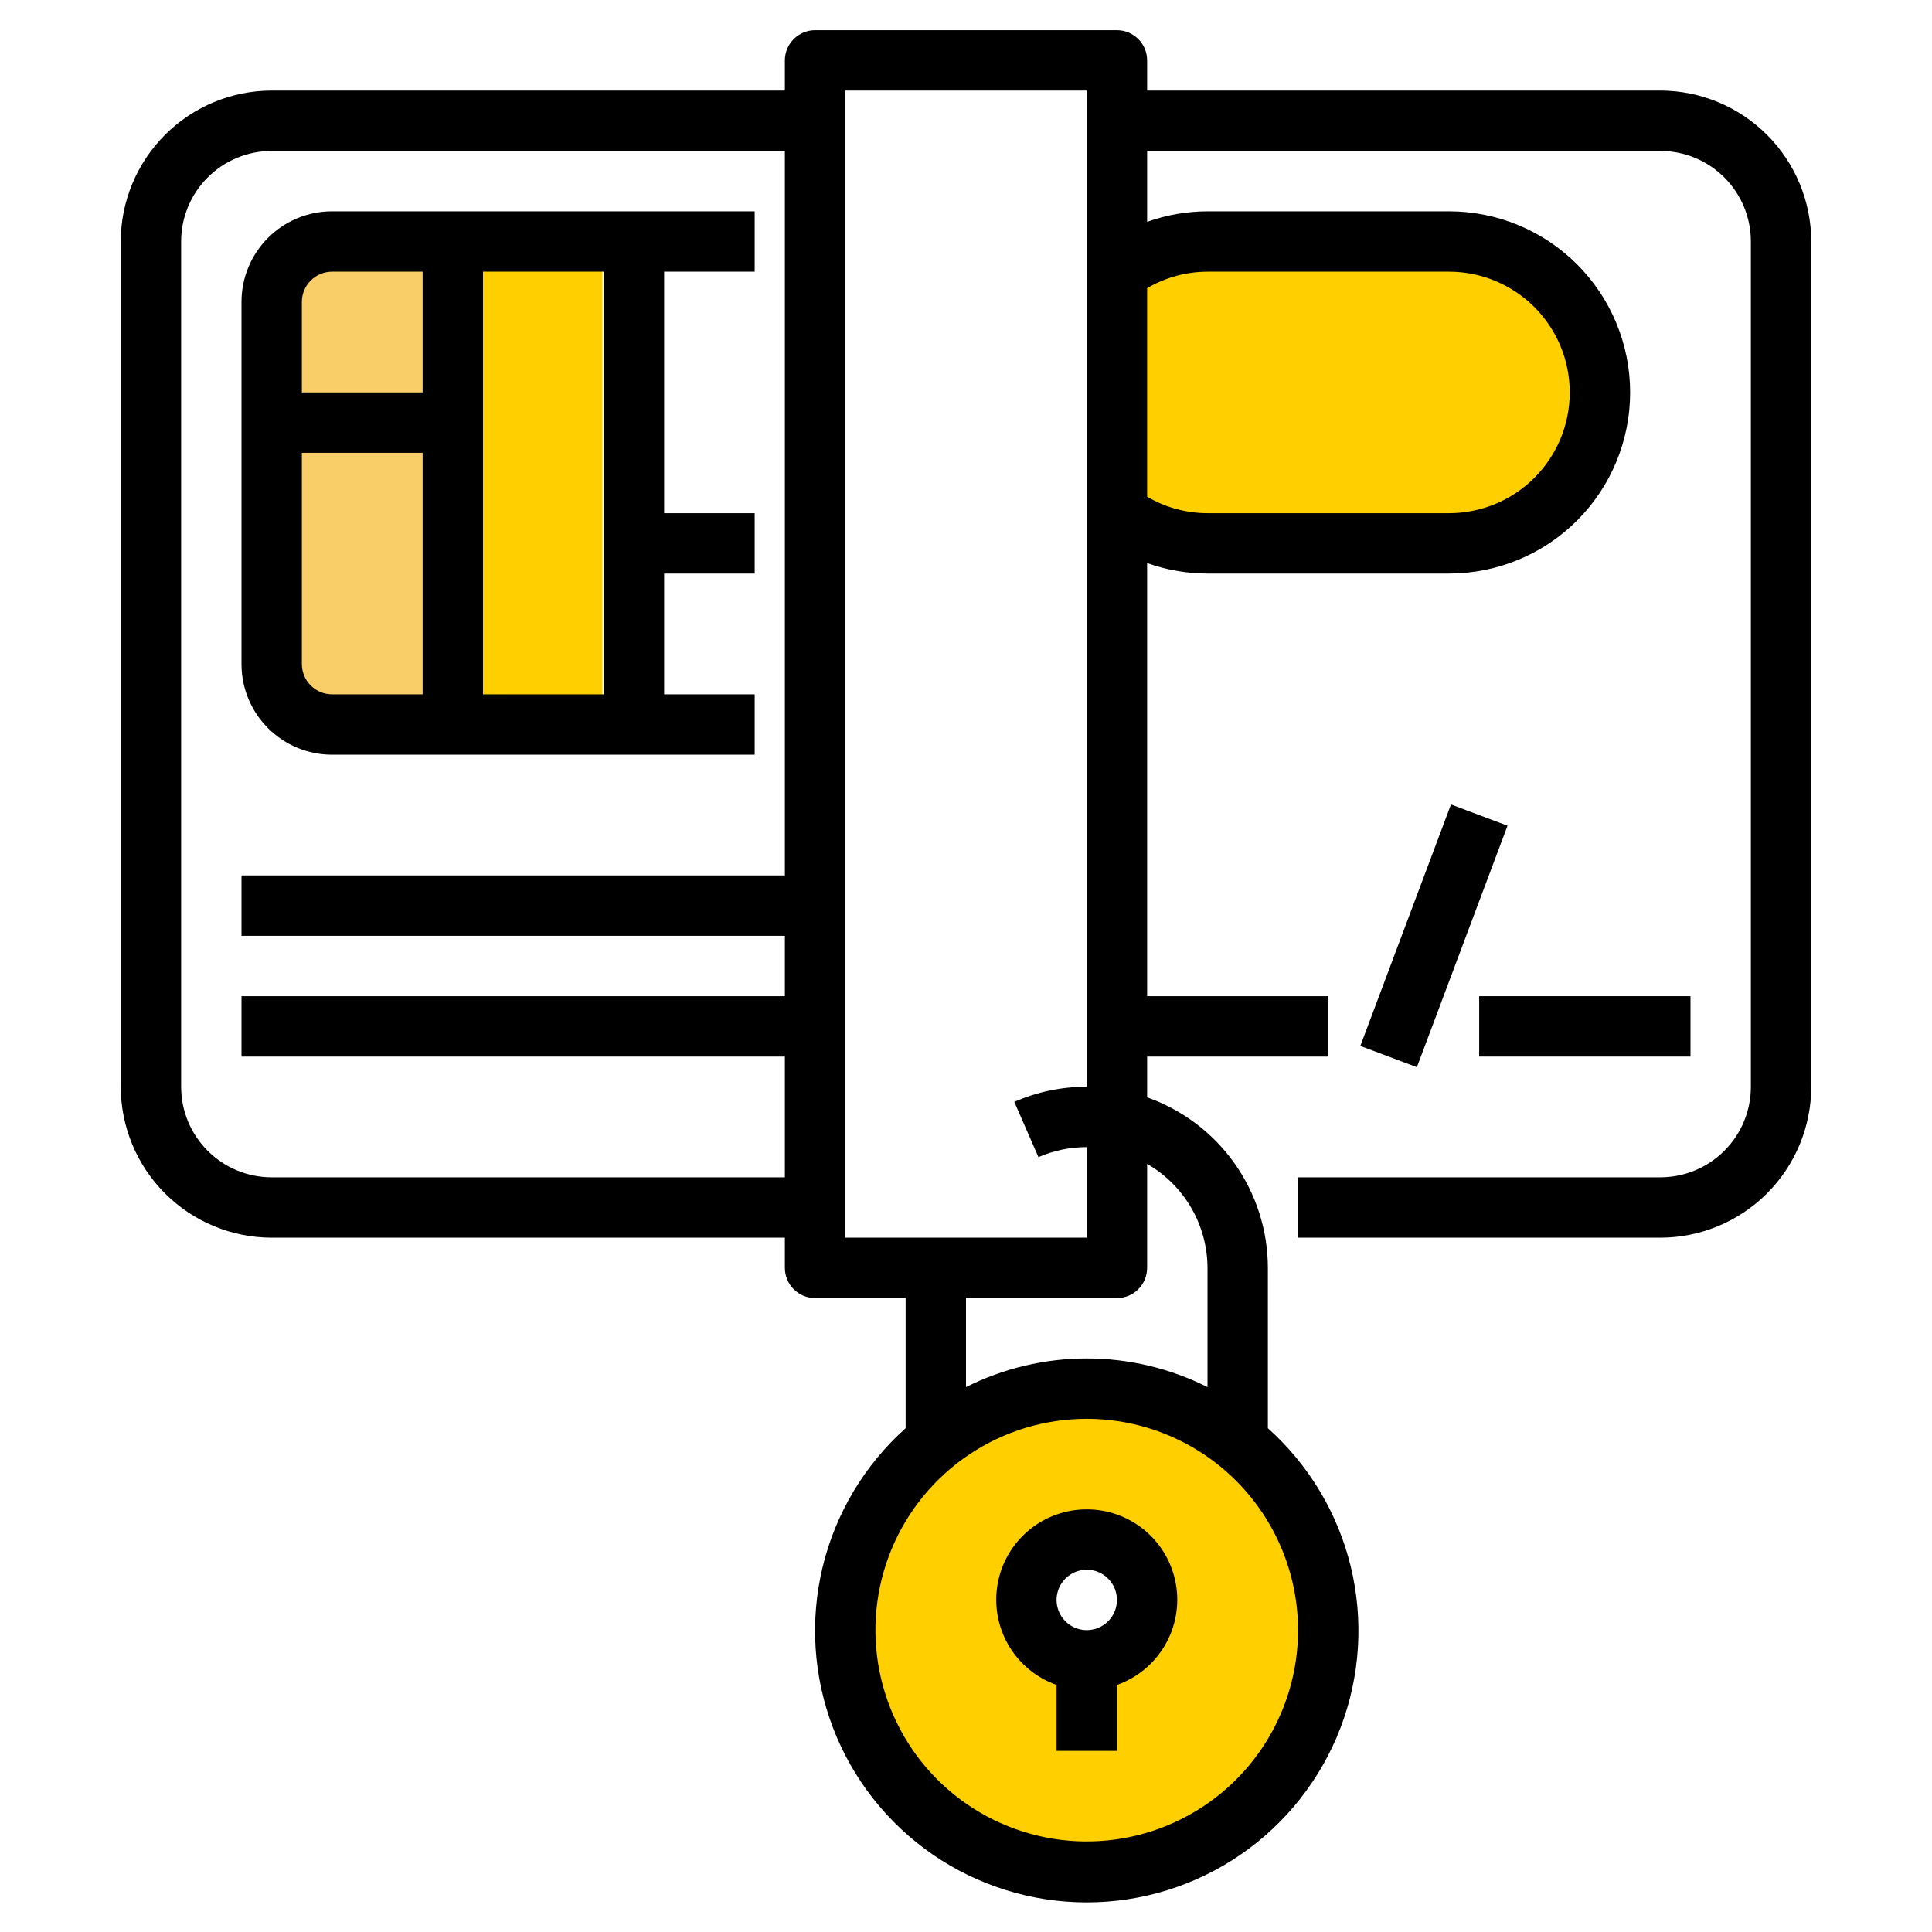<svg width="93" height="93" viewBox="0 0 93 93" fill="none" xmlns="http://www.w3.org/2000/svg">
<rect x="14" y="12" width="7" height="8" fill="#F9CE69"/>
<rect x="14" y="21" width="7" height="14" fill="#F9CE69"/>
<rect x="22" y="12" width="7" height="22" fill="#FFCF00"/>
<path d="M64 77.5C64 83.851 58.851 89 52.5 89C46.149 89 41 83.851 41 77.5C41 71.149 46.149 66 52.5 66C58.851 66 64 71.149 64 77.5ZM50.134 77.5C50.134 78.807 51.193 79.866 52.5 79.866C53.807 79.866 54.866 78.807 54.866 77.5C54.866 76.193 53.807 75.134 52.5 75.134C51.193 75.134 50.134 76.193 50.134 77.5Z" fill="#FFCF00"/>
<path d="M58.5 11.5L54 13V25.5L58 26.5L71 26C82.6 20 75.5 13.833 70.5 11.5H58.5Z" fill="#FFCF00"/>
<path d="M81.375 47.953H71.203V50.859H81.375V47.953Z" fill="black"/>
<path d="M69.845 38.725L65.482 50.348L68.204 51.37L72.567 39.747L69.845 38.725Z" fill="black"/>
<path d="M15.984 36.328H36.328V33.422H31.969V27.609H36.328V24.703H31.969V13.078H36.328V10.172H15.984C14.828 10.172 13.719 10.631 12.902 11.449C12.084 12.266 11.625 13.375 11.625 14.531V31.969C11.625 33.125 12.084 34.234 12.902 35.051C13.719 35.869 14.828 36.328 15.984 36.328ZM14.531 31.969V21.797H20.344V33.422H15.984C15.599 33.422 15.229 33.269 14.957 32.996C14.684 32.724 14.531 32.354 14.531 31.969ZM29.062 33.422H23.25V13.078H29.062V33.422ZM15.984 13.078H20.344V18.891H14.531V14.531C14.531 14.146 14.684 13.776 14.957 13.504C15.229 13.231 15.599 13.078 15.984 13.078Z" fill="black"/>
<path d="M79.922 4.359H55.219V2.906C55.219 2.521 55.066 2.151 54.793 1.879C54.521 1.606 54.151 1.453 53.766 1.453H39.234C38.849 1.453 38.479 1.606 38.207 1.879C37.934 2.151 37.781 2.521 37.781 2.906V4.359H13.078C11.152 4.362 9.305 5.128 7.943 6.49C6.581 7.852 5.815 9.699 5.812 11.625V52.312C5.815 54.239 6.581 56.086 7.943 57.447C9.305 58.81 11.152 59.576 13.078 59.578H37.781V61.031C37.781 61.417 37.934 61.786 38.207 62.059C38.479 62.331 38.849 62.484 39.234 62.484H43.594V68.749C41.62 70.515 40.228 72.838 39.603 75.412C38.979 77.986 39.15 80.689 40.095 83.163C41.04 85.638 42.715 87.766 44.896 89.269C47.078 90.771 49.664 91.575 52.312 91.575C54.961 91.575 57.547 90.771 59.729 89.269C61.91 87.766 63.585 85.638 64.53 83.163C65.475 80.689 65.646 77.986 65.022 75.412C64.397 72.838 63.005 70.515 61.031 68.749V61.031C61.029 59.23 60.469 57.474 59.428 56.003C58.388 54.533 56.917 53.422 55.219 52.821V50.859H63.938V47.953H55.219V27.104C56.152 27.437 57.135 27.608 58.125 27.609H69.75C72.062 27.609 74.28 26.691 75.915 25.056C77.55 23.421 78.469 21.203 78.469 18.891C78.469 16.578 77.55 14.361 75.915 12.726C74.28 11.091 72.062 10.172 69.75 10.172H58.125C57.135 10.174 56.152 10.345 55.219 10.678V7.266H79.922C81.078 7.266 82.187 7.725 83.004 8.542C83.822 9.36 84.281 10.469 84.281 11.625V52.312C84.281 53.469 83.822 54.578 83.004 55.395C82.187 56.213 81.078 56.672 79.922 56.672H62.484V59.578H79.922C81.848 59.576 83.695 58.81 85.057 57.447C86.419 56.086 87.185 54.239 87.188 52.312V11.625C87.185 9.699 86.419 7.852 85.057 6.49C83.695 5.128 81.848 4.362 79.922 4.359ZM13.078 56.672C11.922 56.672 10.813 56.213 9.996 55.395C9.178 54.578 8.719 53.469 8.719 52.312V11.625C8.719 10.469 9.178 9.36 9.996 8.542C10.813 7.725 11.922 7.266 13.078 7.266H37.781V42.141H11.625V45.047H37.781V47.953H11.625V50.859H37.781V56.672H13.078ZM62.484 78.469C62.484 80.481 61.888 82.447 60.77 84.12C59.652 85.793 58.064 87.097 56.205 87.866C54.346 88.636 52.301 88.838 50.328 88.445C48.355 88.053 46.542 87.084 45.12 85.661C43.697 84.239 42.729 82.426 42.336 80.453C41.944 78.48 42.145 76.435 42.915 74.576C43.685 72.718 44.989 71.129 46.661 70.011C48.334 68.893 50.301 68.297 52.312 68.297C55.009 68.3 57.595 69.373 59.502 71.279C61.409 73.186 62.481 75.772 62.484 78.469ZM58.125 61.031V66.771C56.322 65.864 54.331 65.391 52.312 65.391C50.294 65.391 48.303 65.864 46.5 66.771V62.484H53.766C54.151 62.484 54.521 62.331 54.793 62.059C55.066 61.786 55.219 61.417 55.219 61.031V56.027C56.099 56.533 56.831 57.262 57.342 58.14C57.852 59.019 58.122 60.016 58.125 61.031ZM49.987 55.701C50.721 55.381 51.513 55.217 52.312 55.219V59.578H40.688V4.359H52.312V52.312C51.112 52.31 49.924 52.557 48.825 53.039L49.987 55.701ZM58.125 13.078H69.75C71.292 13.078 72.77 13.691 73.86 14.781C74.95 15.871 75.562 17.349 75.562 18.891C75.562 20.432 74.95 21.911 73.86 23.001C72.77 24.091 71.292 24.703 69.75 24.703H58.125C57.103 24.701 56.1 24.427 55.219 23.91V13.871C56.1 13.354 57.103 13.08 58.125 13.078Z" fill="black"/>
<path d="M52.312 72.656C51.285 72.654 50.291 73.016 49.505 73.677C48.719 74.338 48.192 75.256 48.018 76.269C47.844 77.281 48.034 78.322 48.554 79.208C49.074 80.093 49.891 80.766 50.859 81.108V84.281H53.766V81.108C54.734 80.766 55.551 80.093 56.071 79.208C56.591 78.322 56.781 77.281 56.607 76.269C56.433 75.256 55.906 74.338 55.12 73.677C54.334 73.016 53.34 72.654 52.312 72.656ZM52.312 78.469C52.025 78.469 51.744 78.383 51.505 78.224C51.266 78.064 51.08 77.837 50.97 77.572C50.86 77.306 50.831 77.014 50.887 76.732C50.943 76.45 51.082 76.191 51.285 75.988C51.488 75.785 51.747 75.647 52.029 75.59C52.311 75.534 52.603 75.563 52.869 75.673C53.134 75.783 53.361 75.969 53.521 76.208C53.68 76.447 53.766 76.728 53.766 77.016C53.766 77.401 53.613 77.771 53.34 78.043C53.068 78.316 52.698 78.469 52.312 78.469Z" fill="black"/>
</svg>
